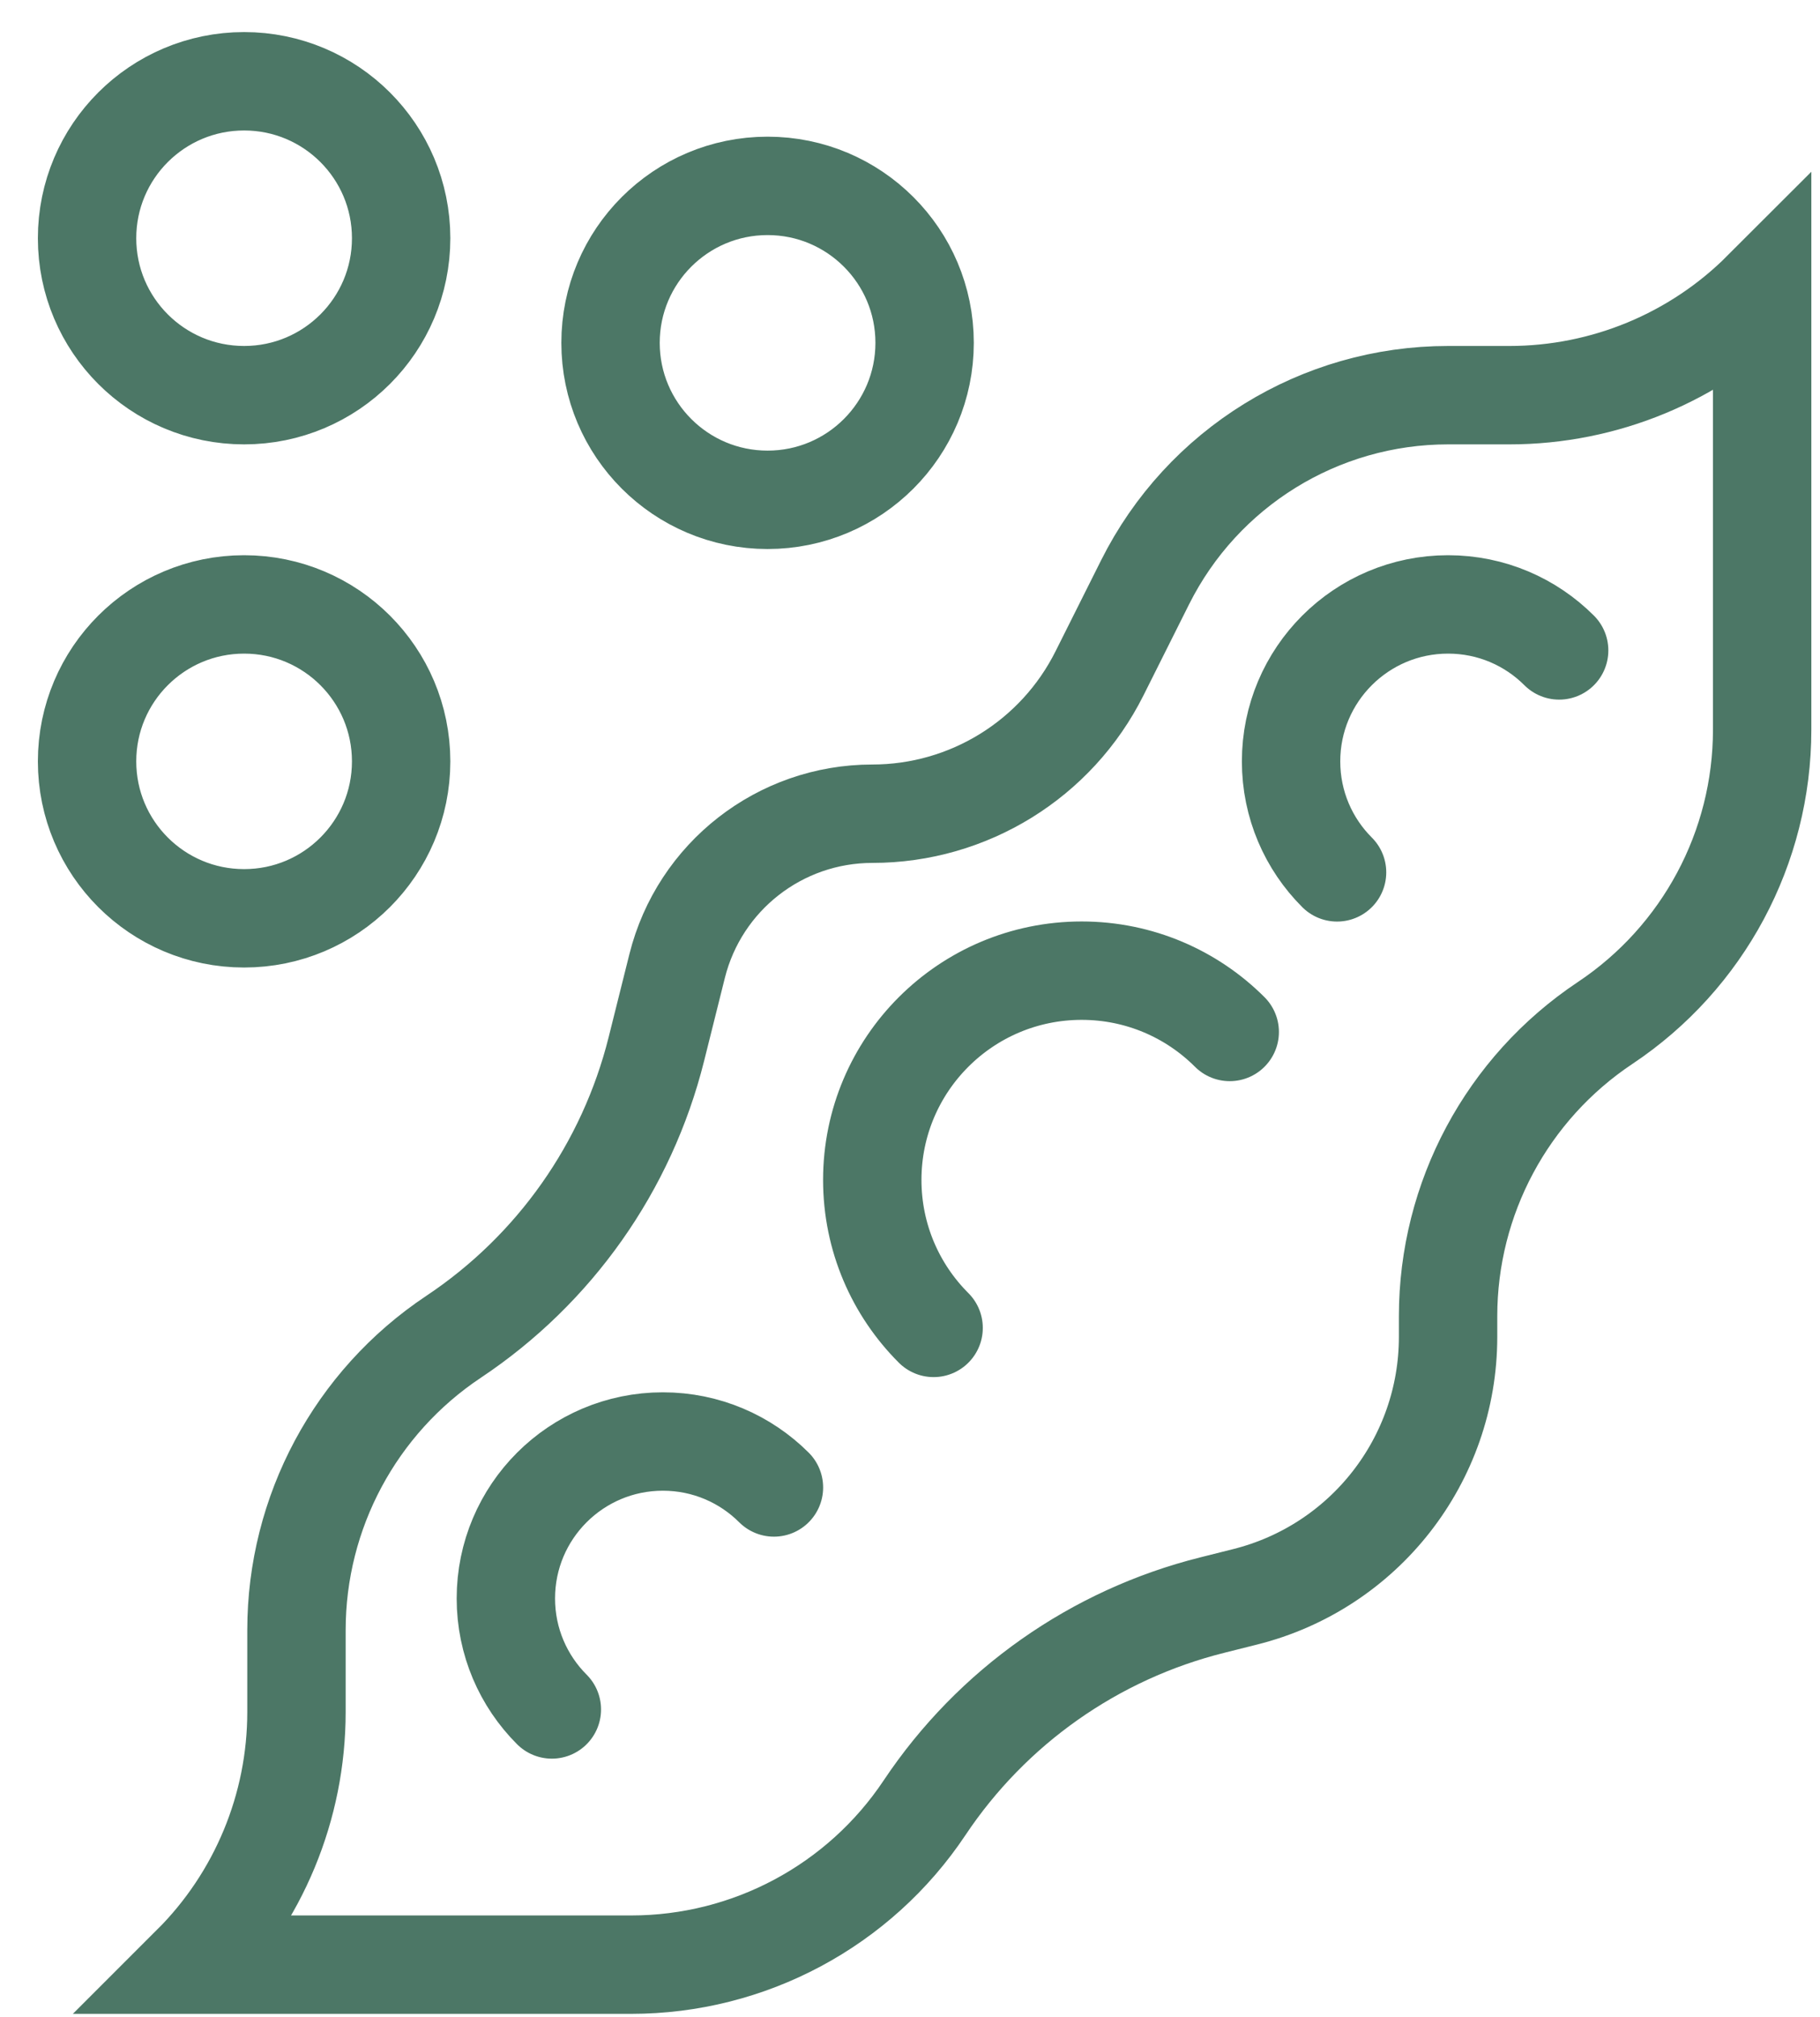 <svg width="37" height="41" viewBox="0 0 37 41" fill="none" xmlns="http://www.w3.org/2000/svg">
<path d="M11.219 34.745C10.641 34.167 10.284 33.37 10.284 32.489C10.284 30.727 11.713 29.299 13.476 29.299C14.358 29.299 15.156 29.656 15.734 30.233M18.98 26.99C18.209 26.22 17.733 25.157 17.733 23.982C17.733 21.633 19.639 19.729 21.99 19.729C23.165 19.729 24.23 20.205 25 20.975M27.182 17.731C26.604 17.154 26.247 16.356 26.247 15.475C26.247 13.713 27.676 12.285 29.439 12.285C30.321 12.285 31.119 12.642 31.697 13.22M35.824 14.831C35.824 17.227 34.626 19.463 32.632 20.792C30.637 22.121 29.439 24.358 29.439 26.753V27.172C29.439 29.672 27.736 31.851 25.309 32.457L24.648 32.623C22.253 33.221 20.167 34.69 18.797 36.742C17.468 38.735 15.229 39.932 12.832 39.932H3.898C5.261 38.571 6.027 36.724 6.027 34.798V33.133C6.027 30.738 7.225 28.501 9.219 27.172C11.274 25.804 12.744 23.719 13.343 21.326L13.766 19.634C14.221 17.815 15.857 16.539 17.733 16.539C19.69 16.539 21.478 15.434 22.353 13.685L23.279 11.836C24.445 9.505 26.83 8.032 29.439 8.032H30.686C32.613 8.032 34.462 7.267 35.824 5.905V14.831ZM4.963 18.665C6.726 18.665 8.155 17.237 8.155 15.475C8.155 13.713 6.726 12.285 4.963 12.285C3.199 12.285 1.77 13.713 1.77 15.475C1.77 17.237 3.199 18.665 4.963 18.665ZM4.963 8.032C6.726 8.032 8.155 6.604 8.155 4.842C8.155 3.08 6.726 1.652 4.963 1.652C3.199 1.652 1.77 3.08 1.77 4.842C1.77 6.604 3.199 8.032 4.963 8.032ZM15.605 10.159C17.368 10.159 18.797 8.73 18.797 6.968C18.797 5.207 17.368 3.778 15.605 3.778C13.841 3.778 12.412 5.207 12.412 6.968C12.412 8.73 13.841 10.159 15.605 10.159Z" stroke="#4C7766" stroke-width="2" stroke-linecap="round"/>
</svg>
